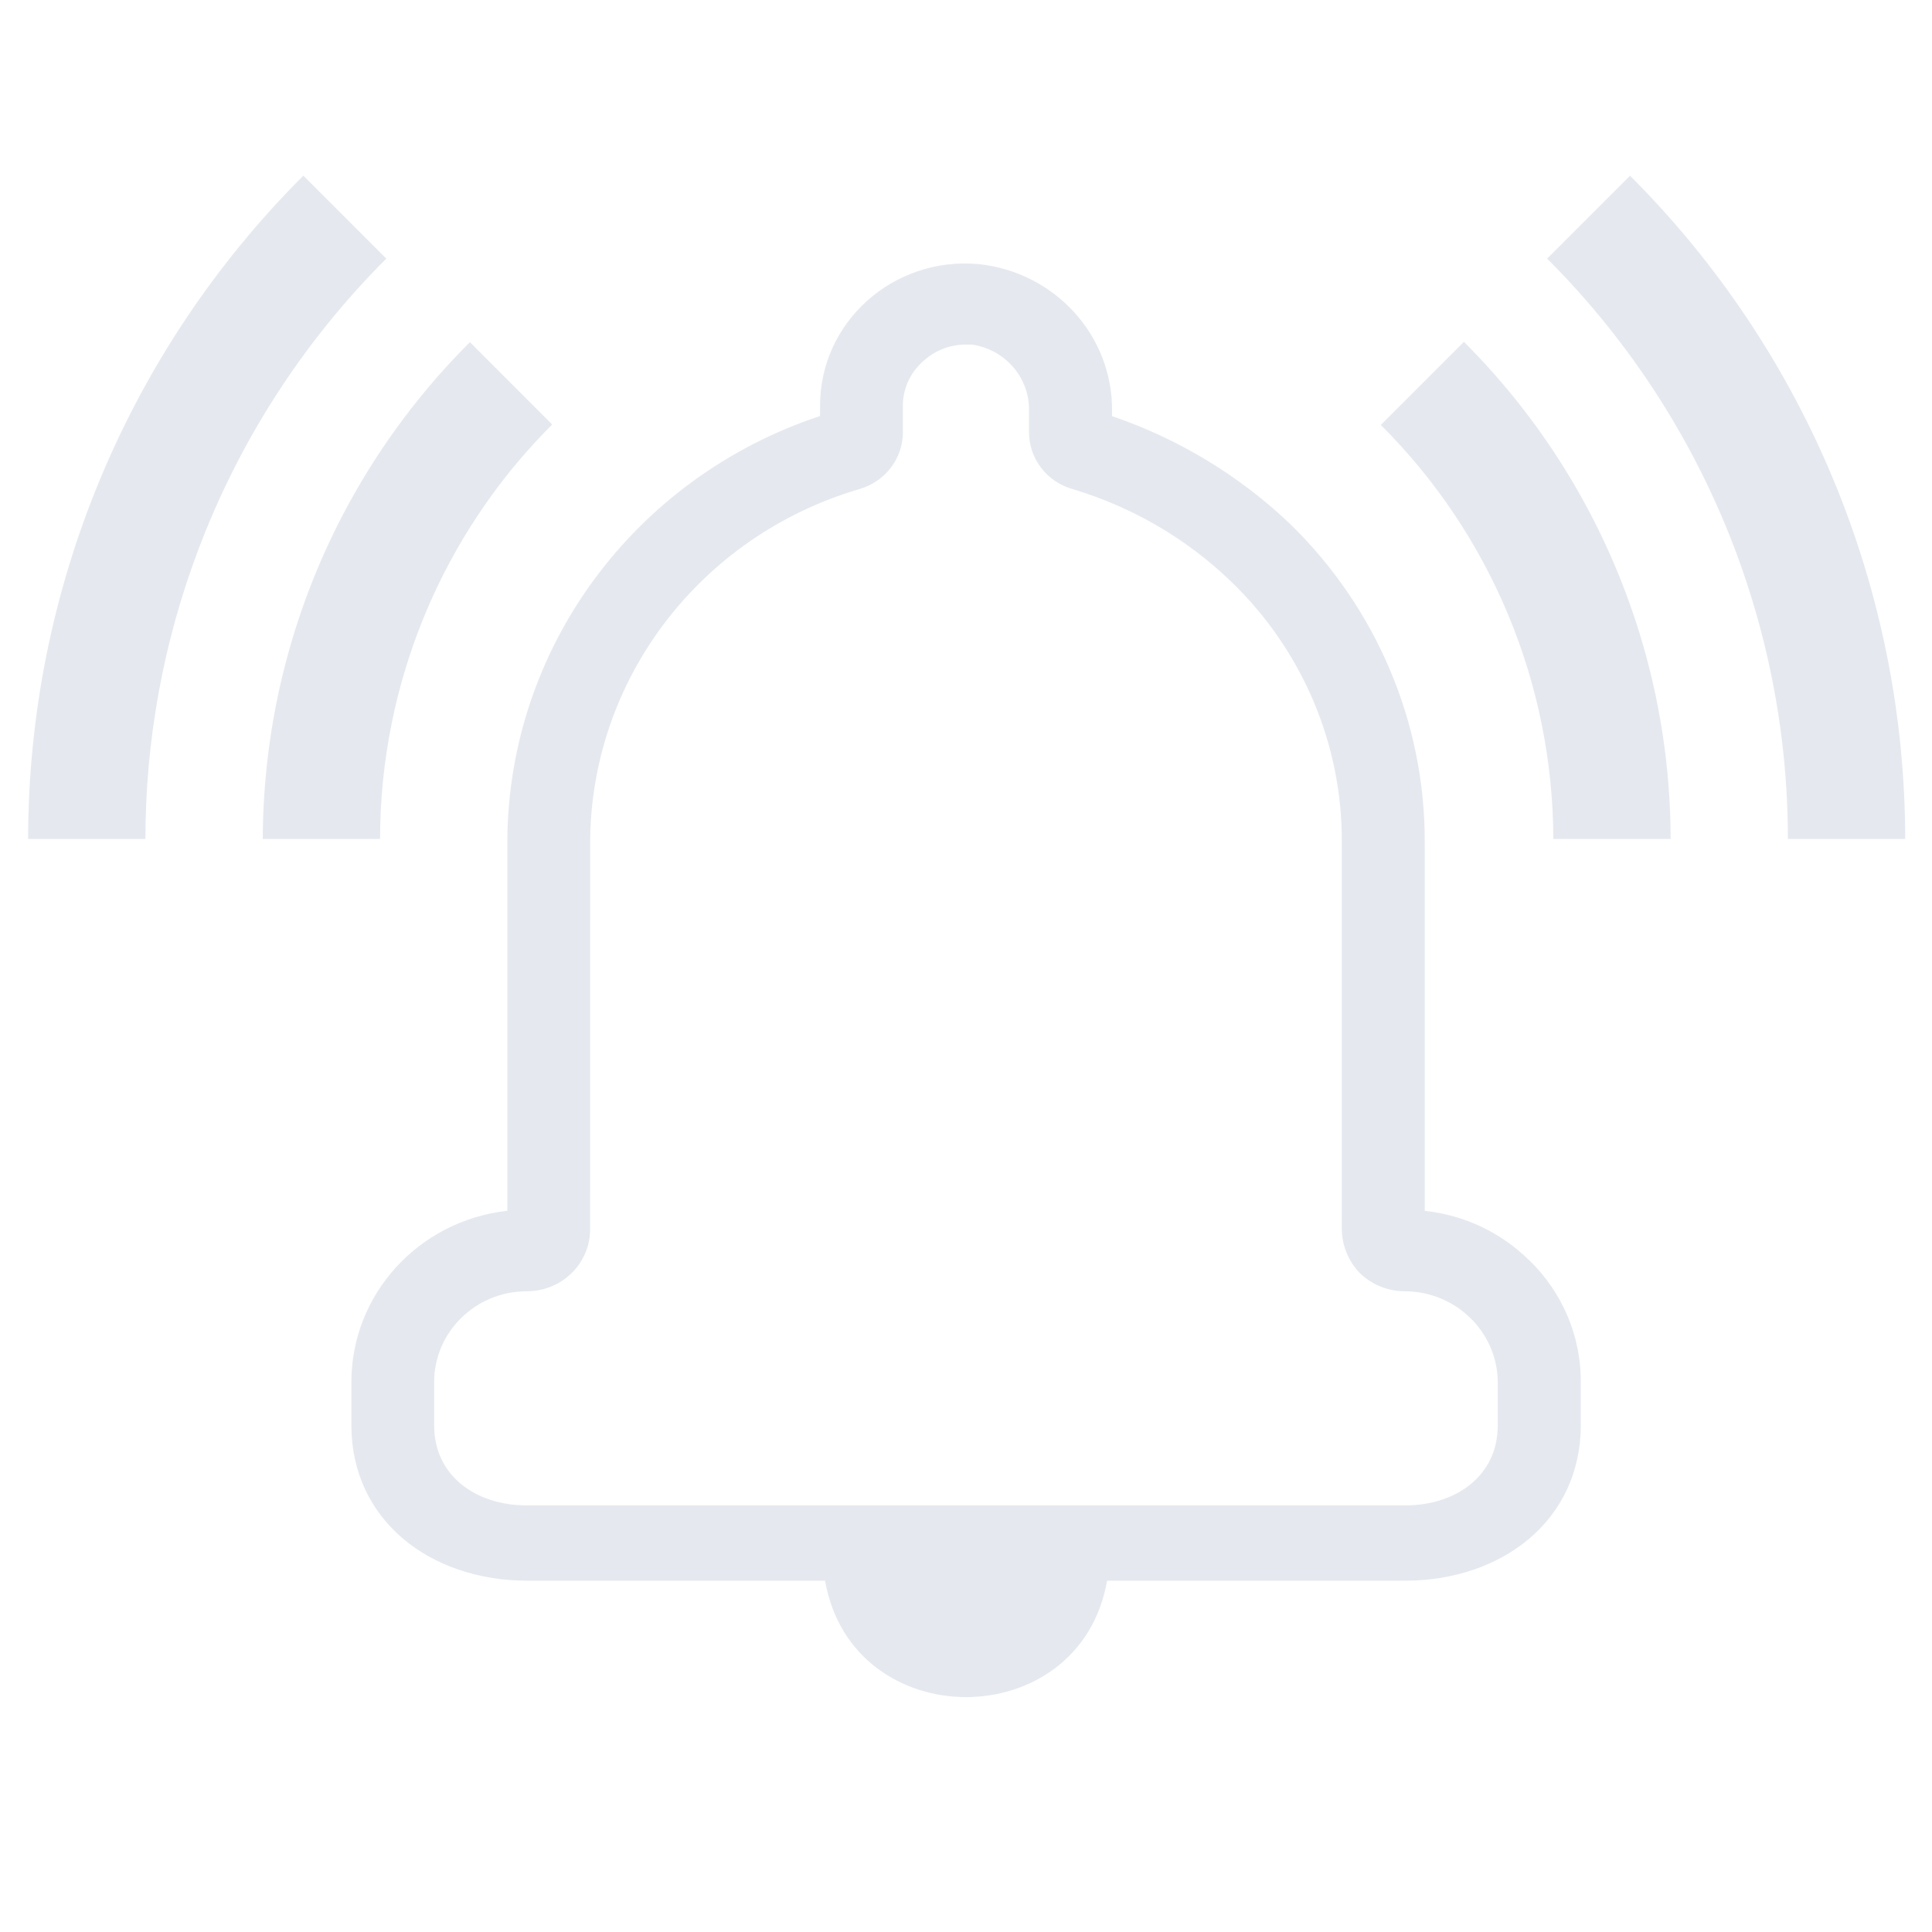 <?xml version="1.0" encoding="UTF-8" standalone="no"?>
<svg
   width="22"
   height="22"
   version="1.1"
   id="svg3"
   sodipodi:docname="notification-active.svg"
   inkscape:version="1.3.2 (091e20ef0f, 2023-11-25)"
   xmlns:inkscape="http://www.inkscape.org/namespaces/inkscape"
   xmlns:sodipodi="http://sodipodi.sourceforge.net/DTD/sodipodi-0.dtd"
   xmlns="http://www.w3.org/2000/svg"
   xmlns:svg="http://www.w3.org/2000/svg">
  <defs
     id="defs3" />
  <sodipodi:namedview
     id="namedview3"
     pagecolor="#ffffff"
     bordercolor="#999999"
     borderopacity="1"
     inkscape:showpageshadow="2"
     inkscape:pageopacity="0"
     inkscape:pagecheckerboard="0"
     inkscape:deskcolor="#d1d1d1"
     showgrid="true"
     inkscape:zoom="17.318182"
     inkscape:cx="11.144357"
     inkscape:cy="15.186352"
     inkscape:window-width="1920"
     inkscape:window-height="994"
     inkscape:window-x="0"
     inkscape:window-y="0"
     inkscape:window-maximized="1"
     inkscape:current-layer="svg3">
    <inkscape:grid
       id="grid1"
       units="px"
       originx="0"
       originy="0"
       spacingx="1"
       spacingy="1"
       empcolor="#0099e5"
       empopacity="0.302"
       color="#0099e5"
       opacity="0.149"
       empspacing="5"
       dotted="false"
       gridanglex="30"
       gridanglez="30"
       visible="true" />
  </sodipodi:namedview>
  <style
     type="text/css"
     id="current-color-scheme">.ColorScheme-Text{color:#232629;}.ColorScheme-ButtonFocus{color:#3daee9;}.ColorScheme-NegativeText { color: #da4453; } </style>
  <g
     id="notification-active"
     transform="translate(-209.825,-726.245)">
    <path
       style="fill:none"
       inkscape:connector-curvature="0"
       d="m 209.825,726.245 h 22 v 22 h -22 z"
       id="path14" />
    <path
       style="color:#d1d5e9;fill:#e5e9ef;fill-opacity:1;fill-rule:evenodd;stroke-width:1.336"
       id="path16"
       class="ColorScheme-Text"
       d="m 213.279,728.245 c -2.005,2.003 -3.132,4.72 -3.134,7.554 h 1.336 c 8.2e-4,-1.127 0.205,-2.233 0.593,-3.269 0.465,-1.243 1.193,-2.384 2.15,-3.34 z m 15.108,0 -0.945,0.945 c 1.754,1.752 2.741,4.13 2.742,6.609 h 1.336 c -0.002,-2.834 -1.129,-5.551 -3.134,-7.554 z m -1.892,1.892 -0.947,0.947 c 1.254,1.249 1.96,2.945 1.965,4.715 h 1.336 c -0.001,-0.801 -0.122,-1.589 -0.353,-2.34 -0.382,-1.243 -1.064,-2.386 -2.001,-3.322 z m -11.319,0.004 c -0.546,0.544 -1.006,1.159 -1.371,1.824 -0.639,1.165 -0.984,2.481 -0.988,3.834 h 1.336 c 0.002,-1.771 0.706,-3.469 1.96,-4.72 z"
       inkscape:connector-curvature="0"
       sodipodi:nodetypes="cccscccccccccccsccscccc" />
    <path
       d="m 227.239,740.597 c -0.319,-0.317 -0.739,-0.516 -1.19,-0.564 v -4.201 c 0.003,-1.358 -0.548,-2.66 -1.53,-3.618 -0.577,-0.551 -1.27,-0.971 -2.031,-1.231 v -0.056 c 0.01,-0.859 -0.649,-1.584 -1.521,-1.675 -0.972,-0.088 -1.809,0.664 -1.804,1.619 v 0.111 c -2.124,0.704 -3.555,2.653 -3.561,4.849 v 4.201 c -1.013,0.114 -1.777,0.954 -1.776,1.952 v 0.49 c 5.3e-4,1.083 0.897,1.77 2.003,1.771 h 3.391 c 0.31,1.767 2.901,1.767 3.212,0 h 3.391 c 1.106,-5.1e-4 2.002,-0.687 2.003,-1.771 v -0.49 c 0.003,-0.521 -0.208,-1.021 -0.586,-1.388 z m -0.359,1.878 c 8.7e-4,0.573 -0.473,0.913 -1.058,0.912 h -9.995 c -0.585,0.001 -1.059,-0.339 -1.058,-0.912 v -0.49 c -8.7e-4,-0.573 0.473,-1.037 1.058,-1.036 0.4,-10e-4 0.722,-0.321 0.718,-0.713 l 3.4e-4,-4.404 c 0.009,-1.852 1.25,-3.481 3.06,-4.016 0.299,-0.083 0.505,-0.352 0.501,-0.657 v -0.287 c -0.002,-0.198 0.084,-0.387 0.236,-0.518 0.131,-0.119 0.303,-0.186 0.482,-0.185 h 0.066 c 0.382,0.054 0.662,0.381 0.652,0.759 v 0.231 c -0.004,0.305 0.201,0.574 0.501,0.657 0.679,0.204 1.298,0.566 1.804,1.055 0.809,0.781 1.261,1.849 1.257,2.961 v 4.404 c 2.3e-4,0.189 0.074,0.372 0.208,0.509 0.136,0.13 0.319,0.204 0.51,0.204 0.583,0.003 1.054,0.465 1.058,1.036 z"
       id="path539-3"
       style="fill:#e5e9ef;fill-opacity:1;stroke-width:0.935"
       sodipodi:nodetypes="ccccccccccccccccccccccccccccccccccccccccccccc" />
  </g>
</svg>
